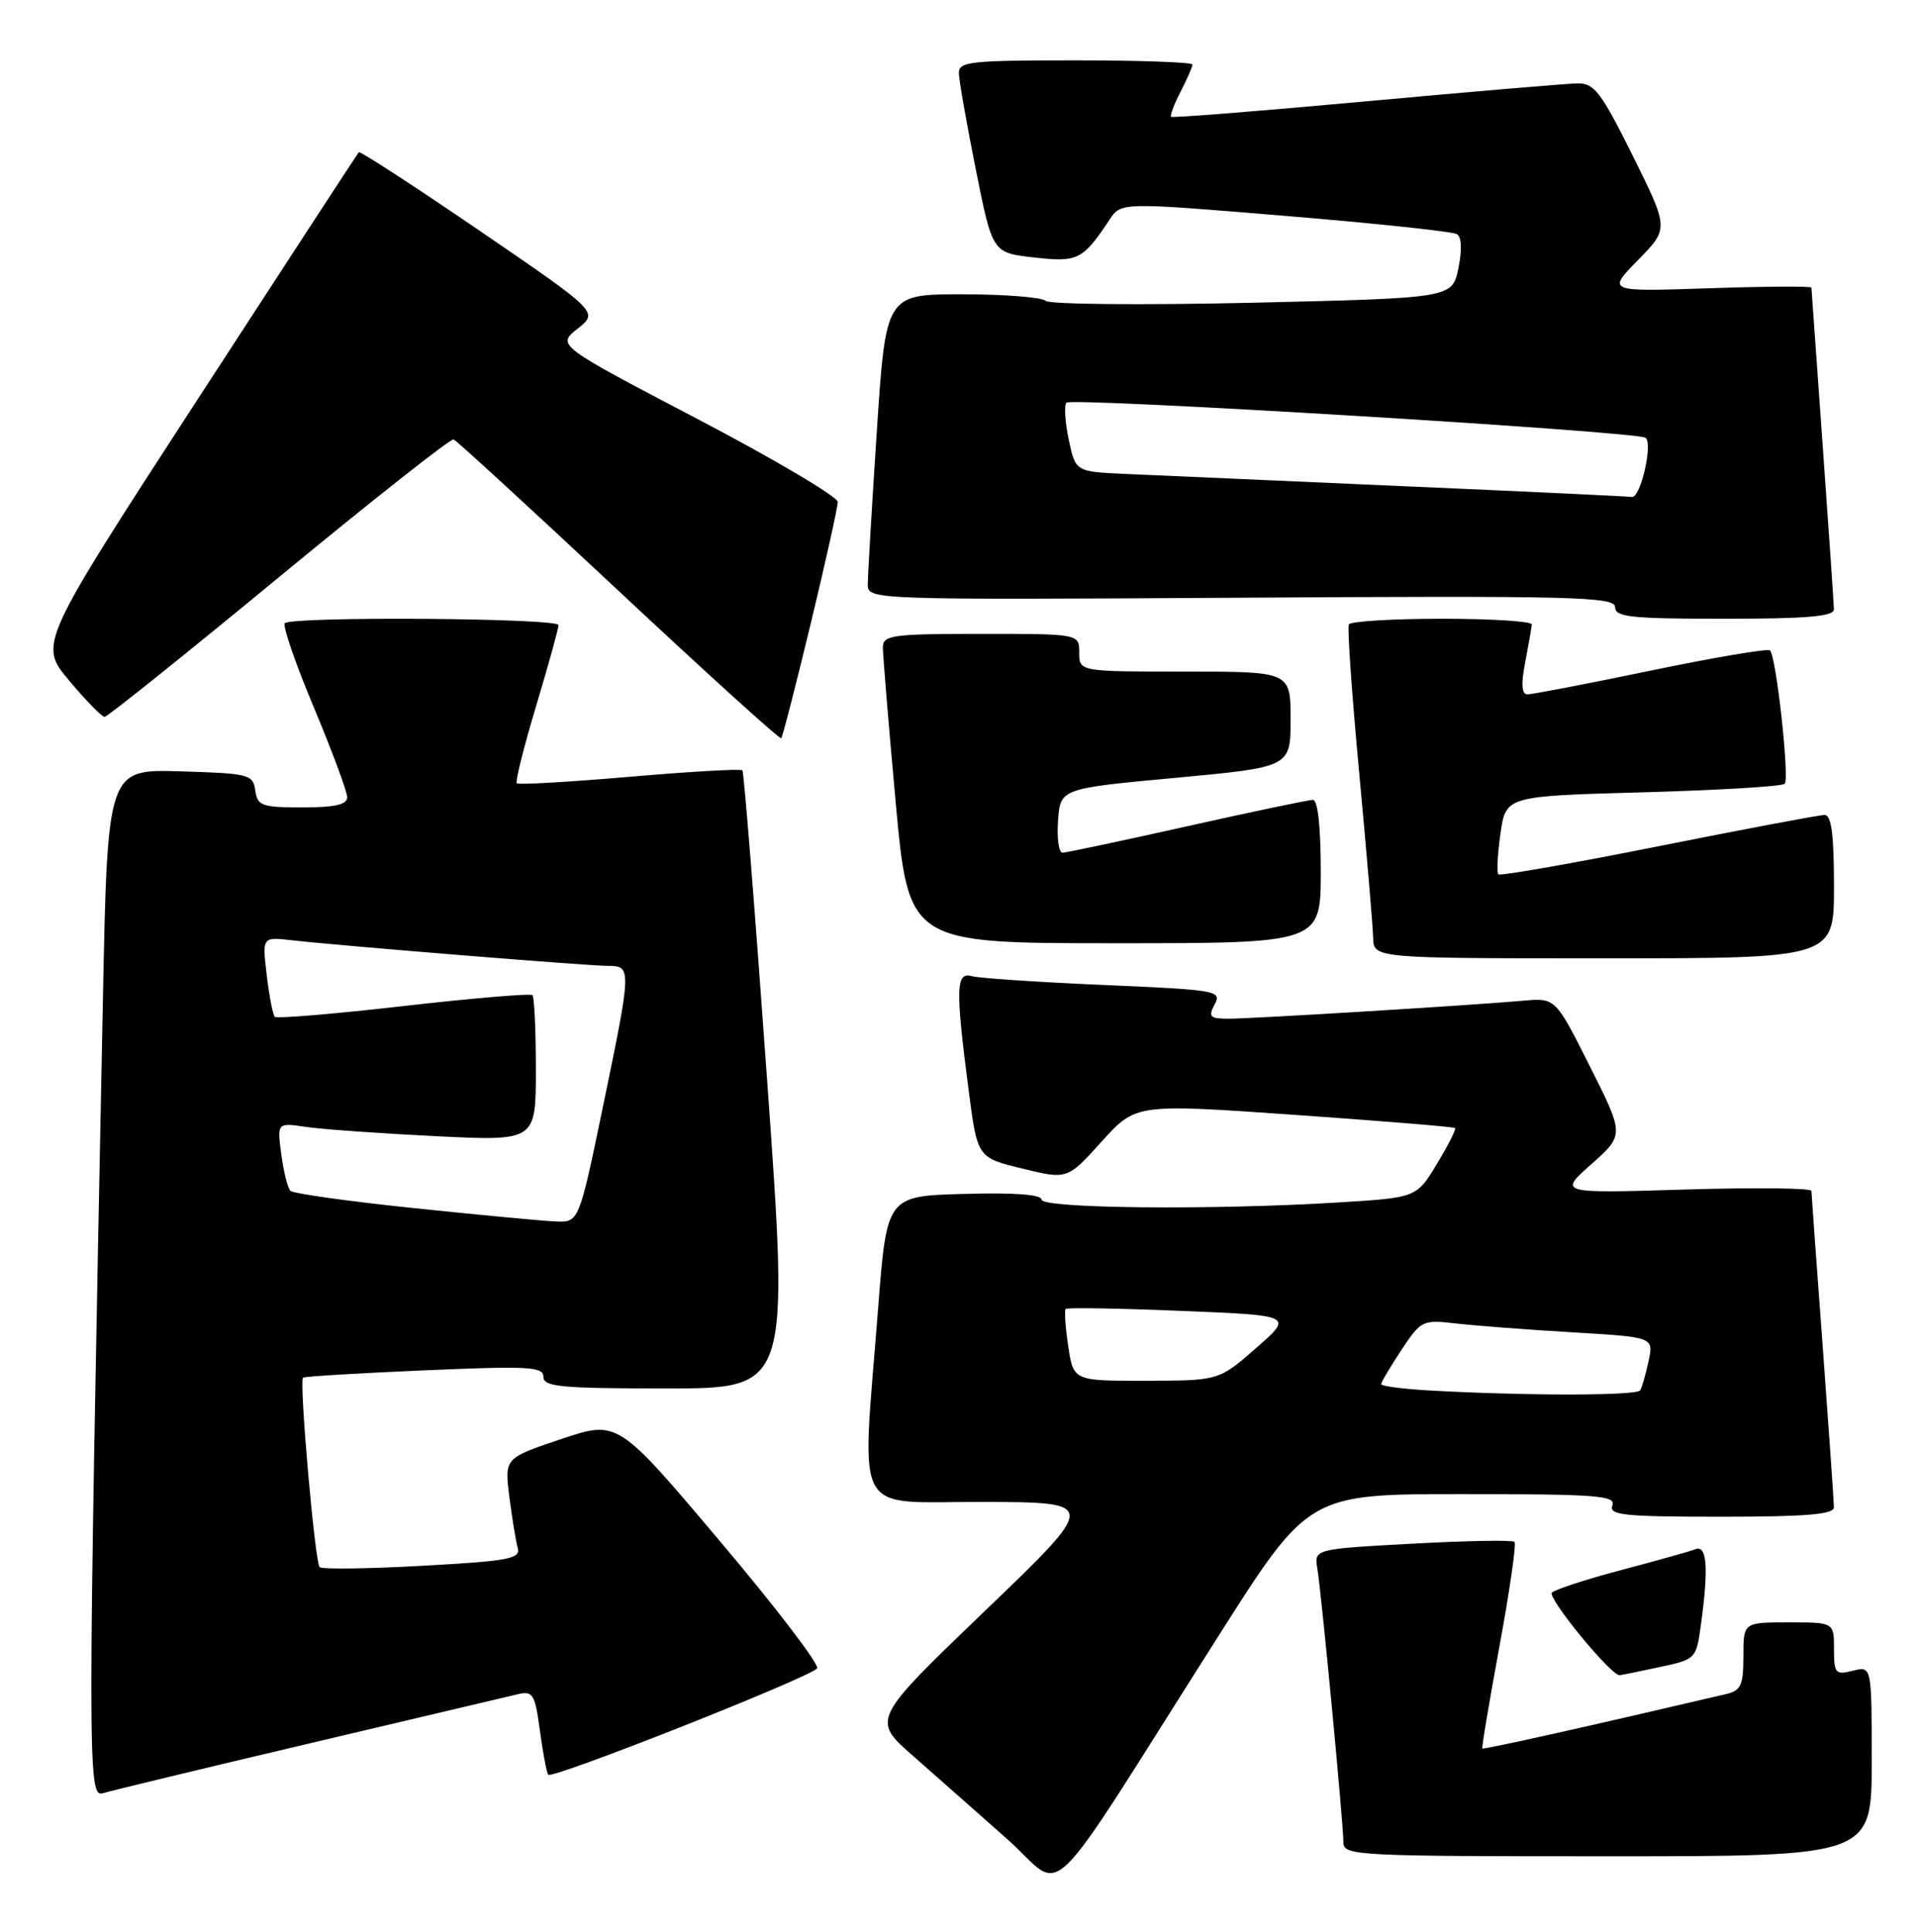 <?xml version="1.0" encoding="UTF-8" standalone="no"?>
<!DOCTYPE svg PUBLIC "-//W3C//DTD SVG 1.1//EN" "http://www.w3.org/Graphics/SVG/1.1/DTD/svg11.dtd" >
<svg xmlns="http://www.w3.org/2000/svg" xmlns:xlink="http://www.w3.org/1999/xlink" version="1.1" viewBox="0 0 254 256">
 <g >
 <path fill="currentColor"
d=" M 161.48 216.75 C 173.39 198.00 173.39 198.00 193.80 198.00 C 211.54 198.00 214.14 198.20 213.64 199.50 C 213.14 200.79 215.14 201.00 228.03 201.00 C 239.34 201.00 243.00 200.69 242.99 199.75 C 242.99 199.06 242.32 189.50 241.51 178.50 C 240.69 167.50 240.02 158.19 240.01 157.82 C 240.01 157.44 232.46 157.36 223.25 157.64 C 206.50 158.15 206.50 158.15 210.86 154.27 C 215.22 150.40 215.22 150.40 210.66 141.32 C 206.10 132.23 206.10 132.23 201.80 132.62 C 194.90 133.23 165.96 135.00 162.81 135.00 C 160.29 135.00 160.06 134.76 160.94 133.10 C 161.91 131.29 161.26 131.18 146.23 130.53 C 137.58 130.16 129.71 129.63 128.75 129.36 C 126.65 128.77 126.59 131.00 128.34 144.46 C 129.50 153.41 129.50 153.41 135.46 154.86 C 141.42 156.32 141.42 156.32 145.96 151.29 C 150.50 146.27 150.50 146.27 171.50 147.74 C 183.05 148.55 192.63 149.33 192.80 149.49 C 192.96 149.64 191.88 151.78 190.39 154.24 C 187.69 158.72 187.69 158.72 177.19 159.36 C 160.56 160.38 138.00 160.15 138.00 158.97 C 138.00 158.30 134.33 158.03 127.75 158.22 C 117.50 158.50 117.50 158.50 116.34 173.50 C 114.16 201.63 112.73 198.99 130.25 199.04 C 145.50 199.08 145.50 199.08 130.50 213.48 C 115.50 227.89 115.50 227.89 120.97 232.69 C 123.97 235.34 129.58 240.28 133.42 243.69 C 141.39 250.74 137.56 254.41 161.48 216.75 Z  M 248.00 233.39 C 248.00 220.78 248.00 220.78 245.50 221.41 C 243.19 221.99 243.00 221.77 243.00 218.52 C 243.00 215.00 243.00 215.00 237.00 215.00 C 231.00 215.00 231.00 215.00 231.00 219.48 C 231.00 223.30 230.67 224.04 228.75 224.49 C 211.34 228.58 196.56 231.89 196.41 231.71 C 196.30 231.60 197.33 225.49 198.68 218.15 C 200.03 210.81 200.93 204.59 200.67 204.33 C 200.40 204.07 194.32 204.18 187.15 204.57 C 174.11 205.28 174.11 205.28 174.55 207.89 C 175.09 211.12 178.00 241.68 178.00 244.18 C 178.00 245.91 179.80 246.00 213.00 246.00 C 248.00 246.00 248.00 246.00 248.00 233.39 Z  M 41.00 231.04 C 55.02 227.73 67.47 224.79 68.66 224.51 C 70.60 224.06 70.89 224.54 71.52 229.25 C 71.91 232.14 72.41 234.81 72.63 235.19 C 73.03 235.86 106.78 222.52 108.26 221.11 C 108.68 220.71 102.91 213.14 95.43 204.29 C 81.85 188.19 81.85 188.19 74.35 190.71 C 66.84 193.23 66.84 193.23 67.49 198.37 C 67.85 201.19 68.35 204.24 68.60 205.14 C 69.00 206.57 67.41 206.87 55.98 207.50 C 48.78 207.90 42.65 207.98 42.35 207.68 C 41.72 207.05 39.62 183.02 40.15 182.57 C 40.34 182.41 47.59 181.97 56.25 181.60 C 70.06 181.00 72.00 181.11 72.00 182.46 C 72.00 183.78 74.29 184.00 88.28 184.00 C 104.57 184.00 104.57 184.00 101.65 143.25 C 100.05 120.84 98.57 102.32 98.37 102.09 C 98.18 101.86 91.45 102.25 83.44 102.94 C 75.42 103.63 68.69 104.02 68.47 103.80 C 68.25 103.59 69.41 98.97 71.04 93.54 C 72.67 88.11 74.00 83.30 74.00 82.84 C 74.00 81.90 38.67 81.66 37.74 82.59 C 37.42 82.91 39.14 87.93 41.58 93.74 C 44.01 99.54 46.00 104.90 46.00 105.65 C 46.00 106.63 44.39 107.00 40.07 107.00 C 34.68 107.00 34.11 106.79 33.82 104.75 C 33.52 102.62 33.00 102.49 23.87 102.22 C 14.24 101.93 14.24 101.93 13.63 132.72 C 11.60 234.22 11.60 238.26 13.63 237.64 C 14.66 237.32 26.98 234.35 41.00 231.04 Z  M 219.82 220.94 C 224.71 219.90 224.75 219.86 225.37 215.31 C 226.40 207.82 226.18 204.72 224.66 205.30 C 223.92 205.59 219.53 206.82 214.91 208.04 C 210.28 209.26 206.11 210.62 205.63 211.05 C 204.94 211.67 213.39 222.00 214.59 222.00 C 214.76 222.00 217.12 221.53 219.82 220.94 Z  M 243.00 117.50 C 243.00 110.57 242.66 108.00 241.75 108.00 C 241.06 108.00 231.15 109.87 219.73 112.15 C 208.31 114.43 198.77 116.10 198.53 115.87 C 198.30 115.63 198.42 113.20 198.81 110.47 C 199.52 105.50 199.52 105.50 217.68 105.00 C 227.67 104.72 236.12 104.22 236.47 103.87 C 237.13 103.20 235.36 87.02 234.52 86.19 C 234.25 85.92 227.16 87.12 218.77 88.86 C 210.37 90.61 203.00 92.02 202.38 92.02 C 201.61 92.00 201.52 90.70 202.09 87.75 C 202.54 85.41 202.93 83.16 202.96 82.75 C 202.98 82.34 197.63 82.00 191.06 82.00 C 184.49 82.00 178.94 82.34 178.72 82.75 C 178.50 83.16 179.12 92.05 180.10 102.50 C 181.07 112.95 181.90 122.74 181.94 124.25 C 182.00 127.00 182.00 127.00 212.50 127.00 C 243.00 127.00 243.00 127.00 243.00 117.50 Z  M 175.00 115.50 C 175.00 109.57 174.61 106.00 173.96 106.00 C 173.38 106.00 165.88 107.58 157.29 109.50 C 148.70 111.42 141.27 113.00 140.78 113.00 C 140.29 113.00 140.02 111.09 140.19 108.75 C 140.50 104.50 140.50 104.50 155.75 103.08 C 171.00 101.66 171.00 101.66 171.00 95.33 C 171.00 89.00 171.00 89.00 157.00 89.00 C 143.00 89.00 143.00 89.00 143.00 86.50 C 143.00 84.00 143.00 84.00 130.00 84.00 C 118.29 84.00 117.00 84.17 116.98 85.75 C 116.97 86.71 117.73 95.94 118.67 106.25 C 120.39 125.00 120.39 125.00 147.69 125.00 C 175.00 125.00 175.00 125.00 175.00 115.50 Z  M 107.42 82.64 C 109.39 74.46 111.00 67.21 111.00 66.52 C 111.00 65.83 102.62 60.87 92.39 55.51 C 73.77 45.76 73.77 45.76 76.54 43.55 C 79.30 41.35 79.30 41.35 63.57 30.59 C 54.91 24.68 47.70 19.99 47.54 20.17 C 47.38 20.35 37.77 35.09 26.18 52.93 C 5.12 85.36 5.12 85.36 9.15 90.18 C 11.37 92.83 13.49 95.00 13.86 95.00 C 14.23 95.00 24.62 86.67 36.97 76.48 C 49.31 66.30 59.72 58.09 60.10 58.23 C 60.49 58.38 70.34 67.42 81.99 78.33 C 93.64 89.23 103.32 98.01 103.51 97.83 C 103.69 97.65 105.45 90.81 107.42 82.64 Z  M 242.99 80.75 C 242.98 80.06 242.31 70.28 241.50 59.00 C 240.69 47.72 240.02 38.33 240.01 38.12 C 240.01 37.91 233.91 37.95 226.46 38.20 C 212.92 38.66 212.92 38.66 217.03 34.47 C 221.13 30.29 221.13 30.29 216.34 20.65 C 212.15 12.21 211.23 11.01 209.02 11.05 C 207.64 11.07 195.03 12.14 181.00 13.43 C 166.97 14.72 155.35 15.64 155.18 15.48 C 155.00 15.32 155.56 13.82 156.43 12.14 C 157.29 10.47 158.00 8.85 158.00 8.55 C 158.00 8.25 151.03 8.00 142.50 8.00 C 128.38 8.00 127.00 8.16 127.05 9.75 C 127.08 10.71 128.09 16.45 129.30 22.50 C 131.50 33.50 131.50 33.50 137.00 34.12 C 142.82 34.78 143.47 34.45 147.02 29.10 C 148.54 26.80 148.54 26.80 170.30 28.61 C 182.27 29.60 192.50 30.69 193.05 31.03 C 193.66 31.41 193.73 33.15 193.23 35.57 C 192.41 39.50 192.41 39.50 165.96 40.12 C 151.41 40.45 139.07 40.34 138.55 39.87 C 138.03 39.39 133.05 39.00 127.49 39.00 C 117.37 39.00 117.37 39.00 116.17 57.25 C 115.51 67.29 114.97 76.40 114.98 77.50 C 115.00 79.48 115.57 79.50 164.50 79.21 C 208.59 78.94 214.00 79.08 214.00 80.46 C 214.00 81.78 216.09 82.00 228.50 82.00 C 239.44 82.00 243.00 81.69 242.99 80.75 Z  M 189.25 184.26 C 185.81 184.06 183.00 183.69 183.00 183.43 C 183.00 183.17 184.21 181.14 185.68 178.91 C 188.29 174.97 188.48 174.88 192.93 175.39 C 195.44 175.68 202.36 176.21 208.31 176.56 C 219.11 177.20 219.11 177.20 218.44 180.35 C 218.07 182.08 217.57 183.84 217.32 184.25 C 216.90 184.98 201.97 184.98 189.25 184.26 Z  M 141.54 178.41 C 141.16 175.88 141.01 173.66 141.20 173.46 C 141.40 173.27 148.26 173.38 156.46 173.72 C 171.37 174.32 171.37 174.32 166.44 178.64 C 161.50 182.96 161.50 182.96 151.86 182.98 C 142.23 183.00 142.23 183.00 141.54 178.41 Z  M 54.81 160.10 C 46.18 159.20 38.83 158.17 38.48 157.81 C 38.12 157.46 37.58 155.28 37.27 152.97 C 36.71 148.77 36.71 148.77 40.60 149.35 C 42.75 149.66 50.46 150.21 57.75 150.57 C 71.00 151.22 71.00 151.22 71.00 141.78 C 71.00 136.58 70.80 132.13 70.55 131.88 C 70.30 131.63 62.62 132.28 53.49 133.32 C 44.36 134.37 36.67 135.01 36.41 134.75 C 36.15 134.48 35.67 132.00 35.34 129.21 C 34.74 124.16 34.74 124.16 38.62 124.60 C 45.13 125.34 77.94 128.00 80.55 128.00 C 83.71 128.00 83.70 128.27 79.87 146.75 C 76.71 162.00 76.71 162.00 73.60 161.87 C 71.90 161.80 63.44 161.00 54.81 160.10 Z  M 185.50 64.41 C 169.00 63.69 152.58 62.96 149.00 62.80 C 142.50 62.50 142.50 62.50 141.60 58.23 C 141.11 55.88 140.98 53.69 141.31 53.36 C 142.02 52.65 216.65 57.16 218.01 58.01 C 219.07 58.66 217.36 66.09 216.20 65.86 C 215.82 65.78 202.00 65.13 185.50 64.41 Z "/>
</g>
</svg>